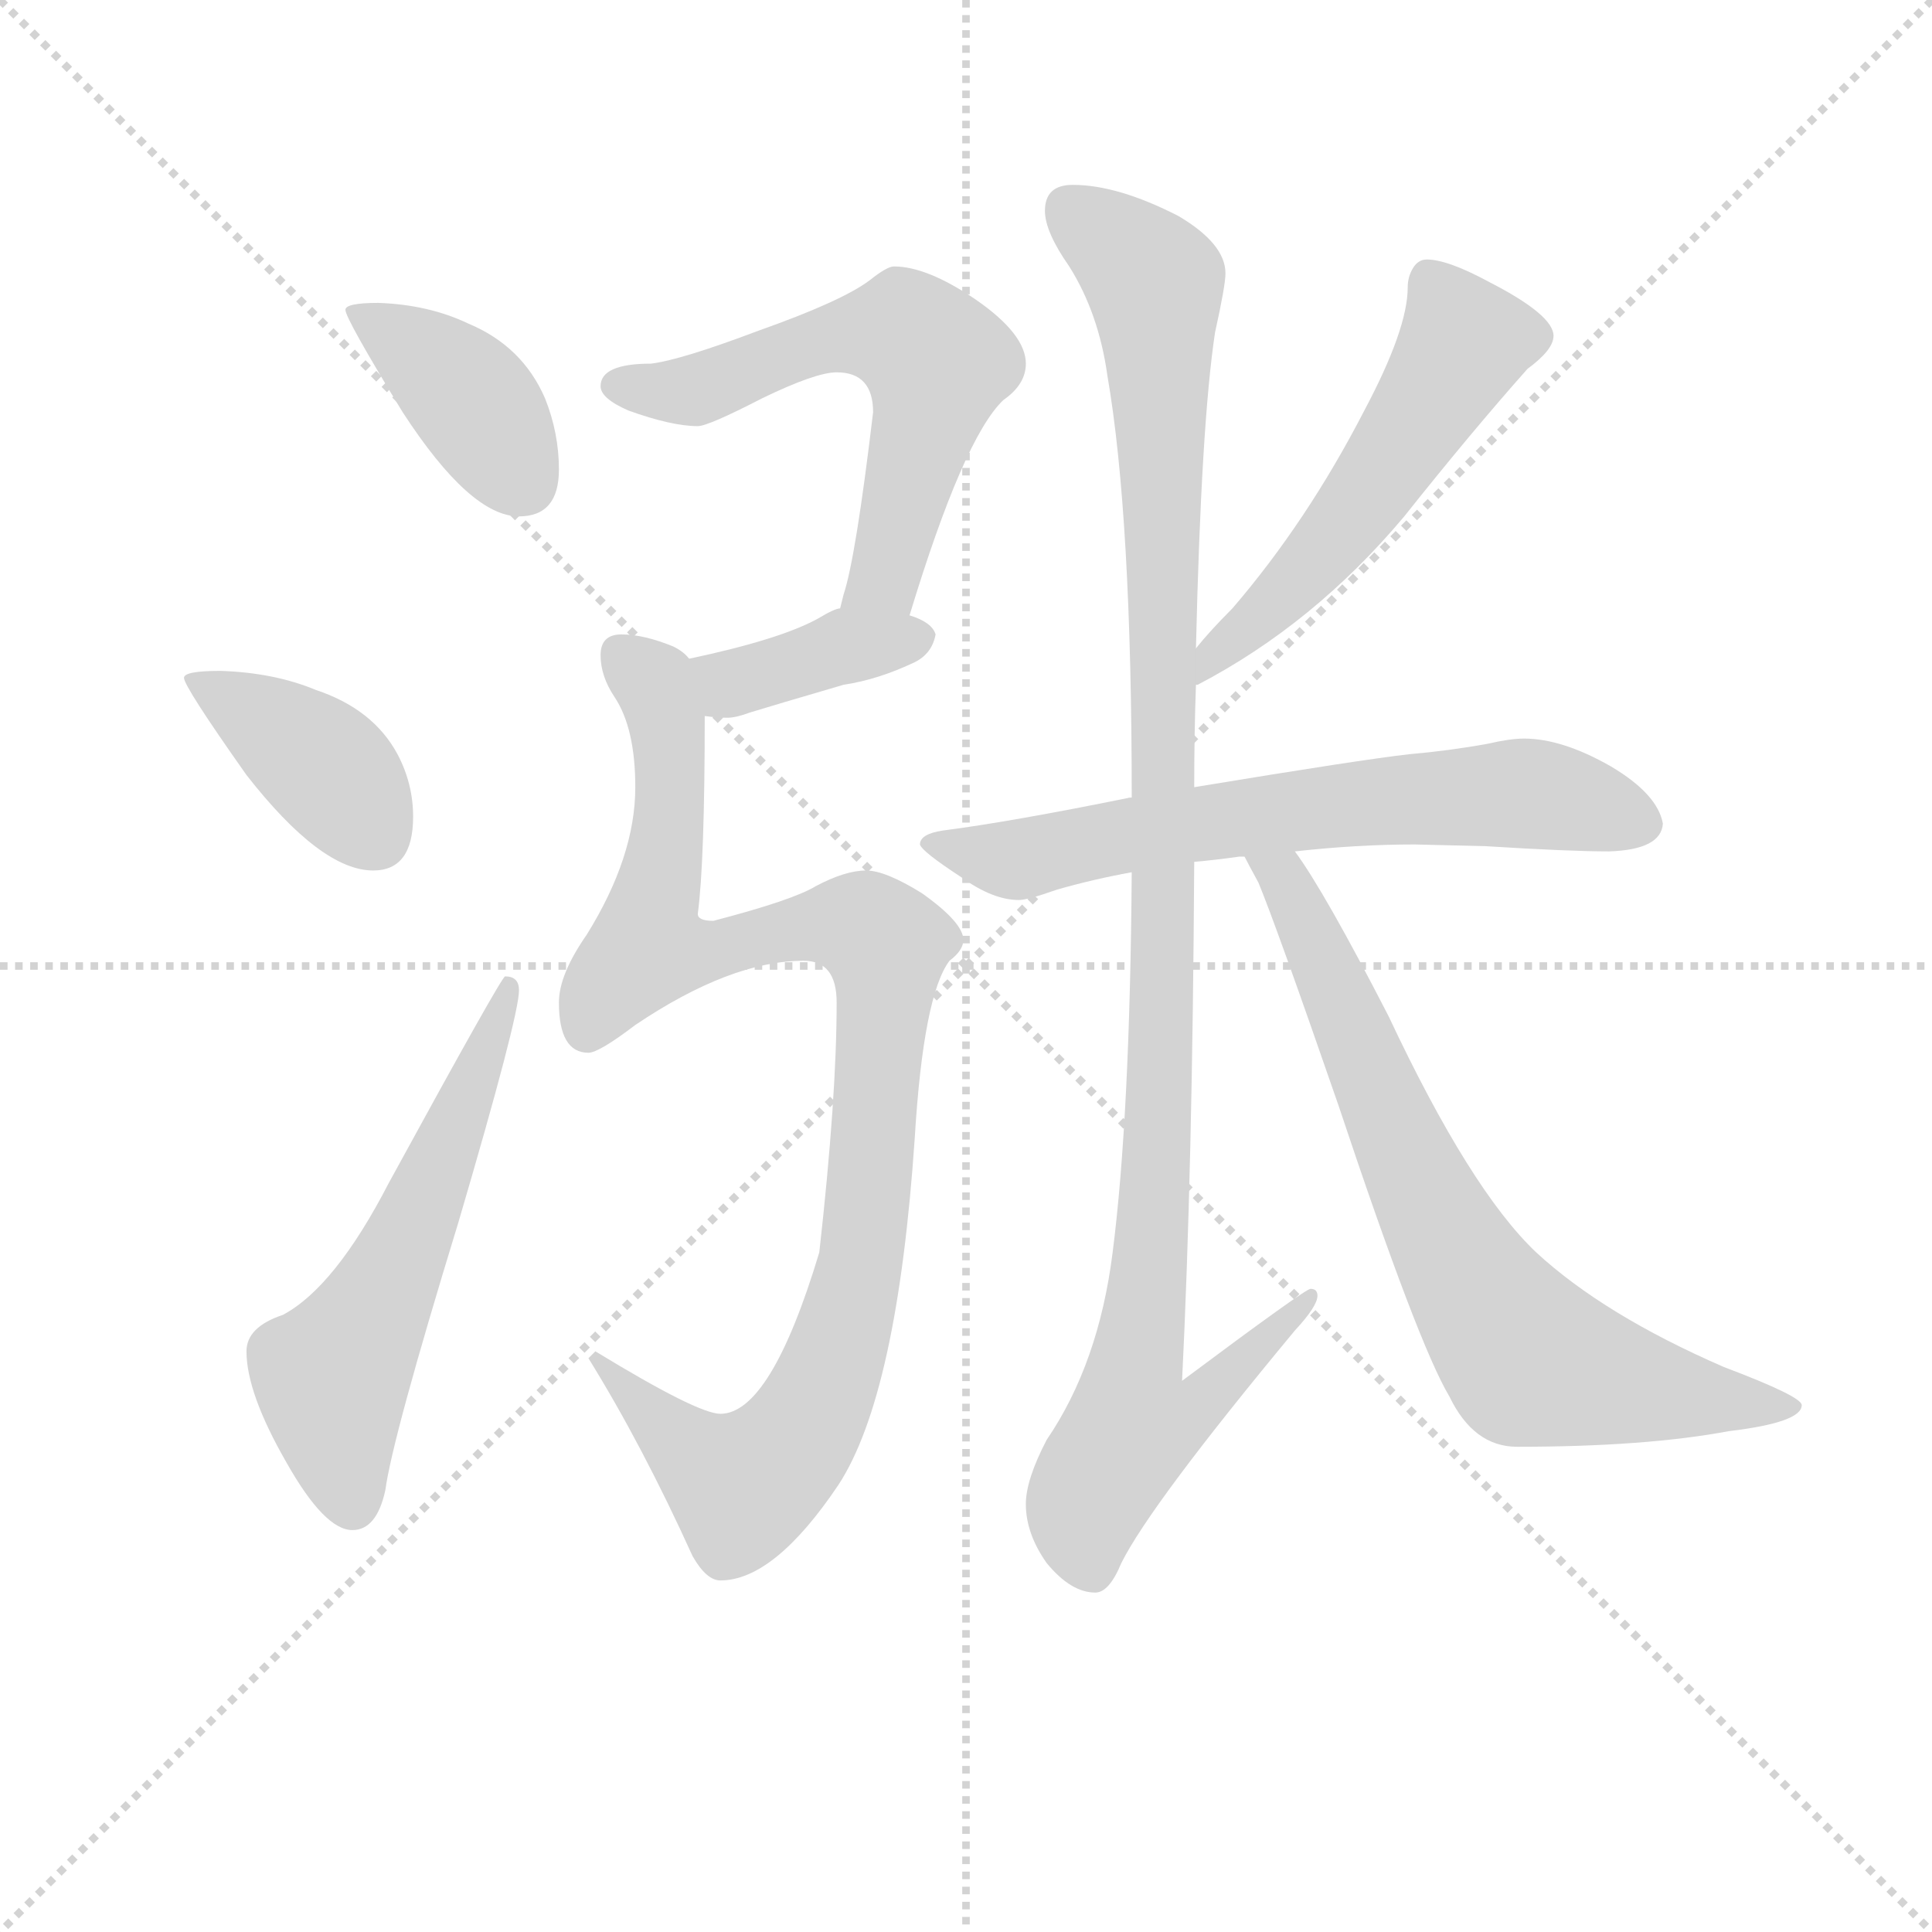 <svg version="1.1" viewBox="0 0 1024 1024" xmlns="http://www.w3.org/2000/svg">
  <g stroke="lightgray" stroke-dasharray="1,1" stroke-width="1" transform="scale(4, 4)">
    <line x1="0" y1="0" x2="256" y2="256"></line>
    <line x1="256" y1="0" x2="0" y2="256"></line>
    <line x1="128" y1="0" x2="128" y2="256"></line>
    <line x1="0" y1="128" x2="256" y2="128"></line>
  </g>
<g transform="scale(0.92, -0.92) translate(60, -900)">
   <style type="text/css">
    @keyframes keyframes0 {
      from {
       stroke: blue;
       stroke-dashoffset: 397;
       stroke-width: 128;
       }
       56% {
       animation-timing-function: step-end;
       stroke: blue;
       stroke-dashoffset: 0;
       stroke-width: 128;
       }
       to {
       stroke: black;
       stroke-width: 1024;
       }
       }
       #make-me-a-hanzi-animation-0 {
         animation: keyframes0 0.573s both;
         animation-delay: 0s;
         animation-timing-function: linear;
       }
    @keyframes keyframes1 {
      from {
       stroke: blue;
       stroke-dashoffset: 398;
       stroke-width: 128;
       }
       56% {
       animation-timing-function: step-end;
       stroke: blue;
       stroke-dashoffset: 0;
       stroke-width: 128;
       }
       to {
       stroke: black;
       stroke-width: 1024;
       }
       }
       #make-me-a-hanzi-animation-1 {
         animation: keyframes1 0.574s both;
         animation-delay: 0.573s;
         animation-timing-function: linear;
       }
    @keyframes keyframes2 {
      from {
       stroke: blue;
       stroke-dashoffset: 580;
       stroke-width: 128;
       }
       65% {
       animation-timing-function: step-end;
       stroke: blue;
       stroke-dashoffset: 0;
       stroke-width: 128;
       }
       to {
       stroke: black;
       stroke-width: 1024;
       }
       }
       #make-me-a-hanzi-animation-2 {
         animation: keyframes2 0.722s both;
         animation-delay: 1.147s;
         animation-timing-function: linear;
       }
    @keyframes keyframes3 {
      from {
       stroke: blue;
       stroke-dashoffset: 603;
       stroke-width: 128;
       }
       66% {
       animation-timing-function: step-end;
       stroke: blue;
       stroke-dashoffset: 0;
       stroke-width: 128;
       }
       to {
       stroke: black;
       stroke-width: 1024;
       }
       }
       #make-me-a-hanzi-animation-3 {
         animation: keyframes3 0.741s both;
         animation-delay: 1.869s;
         animation-timing-function: linear;
       }
    @keyframes keyframes4 {
      from {
       stroke: blue;
       stroke-dashoffset: 387;
       stroke-width: 128;
       }
       56% {
       animation-timing-function: step-end;
       stroke: blue;
       stroke-dashoffset: 0;
       stroke-width: 128;
       }
       to {
       stroke: black;
       stroke-width: 1024;
       }
       }
       #make-me-a-hanzi-animation-4 {
         animation: keyframes4 0.565s both;
         animation-delay: 2.61s;
         animation-timing-function: linear;
       }
    @keyframes keyframes5 {
      from {
       stroke: blue;
       stroke-dashoffset: 1027;
       stroke-width: 128;
       }
       77% {
       animation-timing-function: step-end;
       stroke: blue;
       stroke-dashoffset: 0;
       stroke-width: 128;
       }
       to {
       stroke: black;
       stroke-width: 1024;
       }
       }
       #make-me-a-hanzi-animation-5 {
         animation: keyframes5 1.086s both;
         animation-delay: 3.175s;
         animation-timing-function: linear;
       }
    @keyframes keyframes6 {
      from {
       stroke: blue;
       stroke-dashoffset: 544;
       stroke-width: 128;
       }
       64% {
       animation-timing-function: step-end;
       stroke: blue;
       stroke-dashoffset: 0;
       stroke-width: 128;
       }
       to {
       stroke: black;
       stroke-width: 1024;
       }
       }
       #make-me-a-hanzi-animation-6 {
         animation: keyframes6 0.693s both;
         animation-delay: 4.26s;
         animation-timing-function: linear;
       }
    @keyframes keyframes7 {
      from {
       stroke: blue;
       stroke-dashoffset: 669;
       stroke-width: 128;
       }
       69% {
       animation-timing-function: step-end;
       stroke: blue;
       stroke-dashoffset: 0;
       stroke-width: 128;
       }
       to {
       stroke: black;
       stroke-width: 1024;
       }
       }
       #make-me-a-hanzi-animation-7 {
         animation: keyframes7 0.794s both;
         animation-delay: 4.953s;
         animation-timing-function: linear;
       }
    @keyframes keyframes8 {
      from {
       stroke: blue;
       stroke-dashoffset: 1141;
       stroke-width: 128;
       }
       79% {
       animation-timing-function: step-end;
       stroke: blue;
       stroke-dashoffset: 0;
       stroke-width: 128;
       }
       to {
       stroke: black;
       stroke-width: 1024;
       }
       }
       #make-me-a-hanzi-animation-8 {
         animation: keyframes8 1.179s both;
         animation-delay: 5.748s;
         animation-timing-function: linear;
       }
    @keyframes keyframes9 {
      from {
       stroke: blue;
       stroke-dashoffset: 742;
       stroke-width: 128;
       }
       71% {
       animation-timing-function: step-end;
       stroke: blue;
       stroke-dashoffset: 0;
       stroke-width: 128;
       }
       to {
       stroke: black;
       stroke-width: 1024;
       }
       }
       #make-me-a-hanzi-animation-9 {
         animation: keyframes9 0.854s both;
         animation-delay: 6.926s;
         animation-timing-function: linear;
       }
</style>
<path d="M 158.0 725.5 Q 139.0 725.5 139.0 721.5 Q 139.0 716.5 172.0 662.5 Q 211.0 602.5 239.0 602.5 Q 262.0 602.5 262.0 629.5 Q 262.0 650.5 254.0 670.5 Q 241.0 700.5 210.0 713.5 Q 187.0 724.5 158.0 725.5 Z" fill="lightgray"></path> 
<path d="M 67.0 513.5 Q 46.0 513.5 46.0 509.5 Q 46.0 504.5 82.0 453.5 Q 125.0 398.5 155.0 398.5 Q 178.0 398.5 178.0 429.5 Q 178.0 448.5 169.0 465.5 Q 155.0 491.5 122.0 502.5 Q 98.0 512.5 67.0 513.5 Z" fill="lightgray"></path> 
<path d="M 231.0 337.5 Q 229.0 337.5 164.0 218.5 Q 133.0 158.5 103.0 142.5 Q 82.0 135.5 82.0 121.5 Q 82.0 97.5 105.0 57.5 Q 127.0 18.5 143.0 18.5 Q 157.0 18.5 162.0 41.5 Q 166.0 71.5 204.0 195.5 Q 239.0 314.5 239.0 329.5 Q 239.0 337.5 231.0 337.5 Z" fill="lightgray"></path> 
<path d="M 455.0 746.5 Q 451.0 746.5 441.0 738.5 Q 425.0 726.5 377.0 709.5 Q 332.0 692.5 315.0 690.5 Q 286.0 690.5 286.0 677.5 Q 286.0 670.5 302.0 663.5 Q 327.0 654.5 342.0 654.5 Q 348.0 654.5 379.0 670.5 Q 410.0 685.5 422.0 685.5 Q 443.0 685.5 443.0 662.5 Q 433.0 578.5 426.0 557.5 L 424.0 549.5 C 416.0 520.5 455.0 516.5 464.0 545.5 Q 495.0 647.5 518.0 669.5 Q 531.0 678.5 531.0 690.5 Q 531.0 707.5 502.0 727.5 Q 474.0 746.5 455.0 746.5 Z" fill="lightgray"></path> 
<path d="M 424.0 549.5 Q 421.0 549.5 411.0 543.5 Q 389.0 531.5 337.0 520.5 C 308.0 514.5 316.0 491.5 346.0 487.5 Q 353.0 486.5 359.0 486.5 Q 364.0 486.5 372.0 489.5 Q 385.0 493.5 426.0 505.5 Q 446.0 508.5 467.0 518.5 Q 477.0 523.5 479.0 534.5 Q 477.0 541.5 464.0 545.5 L 424.0 549.5 Z" fill="lightgray"></path> 
<path d="M 337.0 520.5 Q 334.0 524.5 328.0 527.5 Q 311.0 534.5 298.0 534.5 Q 286.0 534.5 286.0 522.5 Q 286.0 510.5 294.0 498.5 Q 306.0 480.5 306.0 446.5 Q 306.0 406.5 278.0 361.5 Q 262.0 338.5 262.0 322.5 Q 262.0 293.5 279.0 293.5 Q 285.0 293.5 306.0 309.5 Q 361.0 346.5 403.0 346.5 Q 422.0 346.5 422.0 322.5 Q 422.0 267.5 412.0 178.5 Q 384.0 85.5 355.0 85.5 Q 342.0 85.5 283.0 121.5 L 279.0 117.5 Q 310.0 67.5 339.0 3.5 Q 347.0 -10.5 355.0 -10.5 Q 386.0 -10.5 423.0 44.5 Q 457.0 96.5 467.0 244.5 Q 472.0 326.5 487.0 346.5 Q 495.0 352.5 495.0 358.5 Q 495.0 368.5 471.0 385.5 Q 450.0 398.5 439.0 398.5 Q 427.0 398.5 410.0 389.5 Q 397.0 381.5 351.0 369.5 Q 342.0 369.5 342.0 373.5 Q 346.0 403.5 346.0 487.5 C 346.0 515.5 346.0 515.5 337.0 520.5 Z" fill="lightgray"></path> 
<path d="M 629.0 505.5 L 630.0 505.5 Q 697.0 540.5 749.0 602.5 Q 788.0 651.5 820.0 687.5 Q 835.0 698.5 835.0 706.5 Q 835.0 718.5 798.0 737.5 Q 774.0 750.5 762.0 750.5 Q 757.0 750.5 754.0 745.5 Q 751.0 740.5 751.0 734.5 Q 751.0 710.5 726.0 663.5 Q 693.0 599.5 650.0 549.5 Q 637.0 536.5 629.0 526.5 C 610.0 503.5 602.0 492.5 629.0 505.5 Z" fill="lightgray"></path> 
<path d="M 755.0 413.5 L 796.0 412.5 Q 844.0 409.5 867.0 409.5 Q 897.0 410.5 898.0 425.5 Q 895.0 442.5 868.0 458.5 Q 840.0 474.5 818.0 474.5 Q 810.0 474.5 797.0 471.5 Q 775.0 467.5 752.0 465.5 Q 725.0 462.5 628.0 446.5 L 592.0 440.5 L 591.0 440.5 Q 522.0 426.5 483.0 421.5 Q 470.0 419.5 470.0 413.5 Q 471.0 409.5 494.0 394.5 Q 512.0 381.5 527.0 381.5 Q 532.0 381.5 549.0 387.5 Q 570.0 393.5 592.0 397.5 L 628.0 403.5 Q 640.0 404.5 654.0 406.5 L 657.0 406.5 L 686.0 409.5 Q 722.0 413.5 755.0 413.5 Z" fill="lightgray"></path> 
<path d="M 628.0 446.5 Q 628.0 477.5 629.0 505.5 L 629.0 526.5 Q 632.0 655.5 640.0 708.5 Q 646.0 735.5 646.0 742.5 Q 646.0 759.5 619.0 775.5 Q 584.0 793.5 558.0 793.5 Q 542.0 793.5 542.0 778.5 Q 542.0 766.5 556.0 746.5 Q 573.0 719.5 578.0 683.5 Q 592.0 602.5 592.0 440.5 L 592.0 397.5 Q 591.0 256.5 581.0 178.5 Q 573.0 114.5 543.0 70.5 Q 531.0 47.5 531.0 33.5 Q 531.0 16.5 543.0 -0.5 Q 557.0 -17.5 571.0 -17.5 Q 579.0 -17.5 586.0 -0.5 Q 603.0 33.5 686.0 133.5 Q 699.0 147.5 699.0 153.5 Q 699.0 157.5 695.0 157.5 Q 692.0 157.5 621.0 104.5 Q 627.0 225.5 628.0 403.5 L 628.0 446.5 Z" fill="lightgray"></path> 
<path d="M 657.0 406.5 Q 659.0 402.5 665.0 391.5 Q 675.0 367.5 711.0 263.5 Q 757.0 125.5 775.0 95.5 Q 789.0 66.5 814.0 66.5 Q 888.0 66.5 936.0 75.5 Q 978.0 80.5 978.0 90.5 Q 978.0 95.5 933.0 112.5 Q 864.0 142.5 825.0 178.5 Q 787.0 214.5 740.0 314.5 Q 703.0 386.5 686.0 409.5 C 669.0 434.5 643.0 432.5 657.0 406.5 Z" fill="lightgray"></path> 
      <clipPath id="make-me-a-hanzi-clip-0">
      <path d="M 158.0 725.5 Q 139.0 725.5 139.0 721.5 Q 139.0 716.5 172.0 662.5 Q 211.0 602.5 239.0 602.5 Q 262.0 602.5 262.0 629.5 Q 262.0 650.5 254.0 670.5 Q 241.0 700.5 210.0 713.5 Q 187.0 724.5 158.0 725.5 Z" fill="lightgray"></path>
      </clipPath>
      <path clip-path="url(#make-me-a-hanzi-clip-0)" d="M 143.0 720.5 L 202.0 680.5 L 241.0 622.5 " fill="none" id="make-me-a-hanzi-animation-0" stroke-dasharray="269 538" stroke-linecap="round"></path>

      <clipPath id="make-me-a-hanzi-clip-1">
      <path d="M 67.0 513.5 Q 46.0 513.5 46.0 509.5 Q 46.0 504.5 82.0 453.5 Q 125.0 398.5 155.0 398.5 Q 178.0 398.5 178.0 429.5 Q 178.0 448.5 169.0 465.5 Q 155.0 491.5 122.0 502.5 Q 98.0 512.5 67.0 513.5 Z" fill="lightgray"></path>
      </clipPath>
      <path clip-path="url(#make-me-a-hanzi-clip-1)" d="M 50.0 508.5 L 124.0 461.5 L 157.0 418.5 " fill="none" id="make-me-a-hanzi-animation-1" stroke-dasharray="270 540" stroke-linecap="round"></path>

      <clipPath id="make-me-a-hanzi-clip-2">
      <path d="M 231.0 337.5 Q 229.0 337.5 164.0 218.5 Q 133.0 158.5 103.0 142.5 Q 82.0 135.5 82.0 121.5 Q 82.0 97.5 105.0 57.5 Q 127.0 18.5 143.0 18.5 Q 157.0 18.5 162.0 41.5 Q 166.0 71.5 204.0 195.5 Q 239.0 314.5 239.0 329.5 Q 239.0 337.5 231.0 337.5 Z" fill="lightgray"></path>
      </clipPath>
      <path clip-path="url(#make-me-a-hanzi-clip-2)" d="M 143.0 33.5 L 131.0 106.5 L 168.0 168.5 L 235.0 333.5 " fill="none" id="make-me-a-hanzi-animation-2" stroke-dasharray="452 904" stroke-linecap="round"></path>

      <clipPath id="make-me-a-hanzi-clip-3">
      <path d="M 455.0 746.5 Q 451.0 746.5 441.0 738.5 Q 425.0 726.5 377.0 709.5 Q 332.0 692.5 315.0 690.5 Q 286.0 690.5 286.0 677.5 Q 286.0 670.5 302.0 663.5 Q 327.0 654.5 342.0 654.5 Q 348.0 654.5 379.0 670.5 Q 410.0 685.5 422.0 685.5 Q 443.0 685.5 443.0 662.5 Q 433.0 578.5 426.0 557.5 L 424.0 549.5 C 416.0 520.5 455.0 516.5 464.0 545.5 Q 495.0 647.5 518.0 669.5 Q 531.0 678.5 531.0 690.5 Q 531.0 707.5 502.0 727.5 Q 474.0 746.5 455.0 746.5 Z" fill="lightgray"></path>
      </clipPath>
      <path clip-path="url(#make-me-a-hanzi-clip-3)" d="M 295.0 678.5 L 328.0 673.5 L 425.0 706.5 L 466.0 705.5 L 479.0 690.5 L 476.0 667.5 L 450.0 567.5 L 431.0 552.5 " fill="none" id="make-me-a-hanzi-animation-3" stroke-dasharray="475 950" stroke-linecap="round"></path>

      <clipPath id="make-me-a-hanzi-clip-4">
      <path d="M 424.0 549.5 Q 421.0 549.5 411.0 543.5 Q 389.0 531.5 337.0 520.5 C 308.0 514.5 316.0 491.5 346.0 487.5 Q 353.0 486.5 359.0 486.5 Q 364.0 486.5 372.0 489.5 Q 385.0 493.5 426.0 505.5 Q 446.0 508.5 467.0 518.5 Q 477.0 523.5 479.0 534.5 Q 477.0 541.5 464.0 545.5 L 424.0 549.5 Z" fill="lightgray"></path>
      </clipPath>
      <path clip-path="url(#make-me-a-hanzi-clip-4)" d="M 348.0 517.5 L 361.0 505.5 L 426.0 527.5 L 470.0 532.5 " fill="none" id="make-me-a-hanzi-animation-4" stroke-dasharray="259 518" stroke-linecap="round"></path>

      <clipPath id="make-me-a-hanzi-clip-5">
      <path d="M 337.0 520.5 Q 334.0 524.5 328.0 527.5 Q 311.0 534.5 298.0 534.5 Q 286.0 534.5 286.0 522.5 Q 286.0 510.5 294.0 498.5 Q 306.0 480.5 306.0 446.5 Q 306.0 406.5 278.0 361.5 Q 262.0 338.5 262.0 322.5 Q 262.0 293.5 279.0 293.5 Q 285.0 293.5 306.0 309.5 Q 361.0 346.5 403.0 346.5 Q 422.0 346.5 422.0 322.5 Q 422.0 267.5 412.0 178.5 Q 384.0 85.5 355.0 85.5 Q 342.0 85.5 283.0 121.5 L 279.0 117.5 Q 310.0 67.5 339.0 3.5 Q 347.0 -10.5 355.0 -10.5 Q 386.0 -10.5 423.0 44.5 Q 457.0 96.5 467.0 244.5 Q 472.0 326.5 487.0 346.5 Q 495.0 352.5 495.0 358.5 Q 495.0 368.5 471.0 385.5 Q 450.0 398.5 439.0 398.5 Q 427.0 398.5 410.0 389.5 Q 397.0 381.5 351.0 369.5 Q 342.0 369.5 342.0 373.5 Q 346.0 403.5 346.0 487.5 C 346.0 515.5 346.0 515.5 337.0 520.5 Z" fill="lightgray"></path>
      </clipPath>
      <path clip-path="url(#make-me-a-hanzi-clip-5)" d="M 297.0 524.5 L 317.0 504.5 L 326.0 477.5 L 324.0 411.5 L 313.0 353.5 L 352.0 351.5 L 385.0 362.5 L 429.0 367.5 L 450.0 355.5 L 450.0 331.5 L 437.0 175.5 L 415.0 100.5 L 395.0 66.5 L 368.0 43.5 L 295.0 103.5 L 292.0 115.5 L 286.0 114.5 " fill="none" id="make-me-a-hanzi-animation-5" stroke-dasharray="899 1798" stroke-linecap="round"></path>

      <clipPath id="make-me-a-hanzi-clip-6">
      <path d="M 629.0 505.5 L 630.0 505.5 Q 697.0 540.5 749.0 602.5 Q 788.0 651.5 820.0 687.5 Q 835.0 698.5 835.0 706.5 Q 835.0 718.5 798.0 737.5 Q 774.0 750.5 762.0 750.5 Q 757.0 750.5 754.0 745.5 Q 751.0 740.5 751.0 734.5 Q 751.0 710.5 726.0 663.5 Q 693.0 599.5 650.0 549.5 Q 637.0 536.5 629.0 526.5 C 610.0 503.5 602.0 492.5 629.0 505.5 Z" fill="lightgray"></path>
      </clipPath>
      <path clip-path="url(#make-me-a-hanzi-clip-6)" d="M 824.0 706.5 L 784.0 702.5 L 717.0 599.5 L 630.0 510.5 " fill="none" id="make-me-a-hanzi-animation-6" stroke-dasharray="416 832" stroke-linecap="round"></path>

      <clipPath id="make-me-a-hanzi-clip-7">
      <path d="M 755.0 413.5 L 796.0 412.5 Q 844.0 409.5 867.0 409.5 Q 897.0 410.5 898.0 425.5 Q 895.0 442.5 868.0 458.5 Q 840.0 474.5 818.0 474.5 Q 810.0 474.5 797.0 471.5 Q 775.0 467.5 752.0 465.5 Q 725.0 462.5 628.0 446.5 L 592.0 440.5 L 591.0 440.5 Q 522.0 426.5 483.0 421.5 Q 470.0 419.5 470.0 413.5 Q 471.0 409.5 494.0 394.5 Q 512.0 381.5 527.0 381.5 Q 532.0 381.5 549.0 387.5 Q 570.0 393.5 592.0 397.5 L 628.0 403.5 Q 640.0 404.5 654.0 406.5 L 657.0 406.5 L 686.0 409.5 Q 722.0 413.5 755.0 413.5 Z" fill="lightgray"></path>
      </clipPath>
      <path clip-path="url(#make-me-a-hanzi-clip-7)" d="M 478.0 414.5 L 525.0 404.5 L 643.0 428.5 L 794.0 442.5 L 828.0 442.5 L 885.0 426.5 " fill="none" id="make-me-a-hanzi-animation-7" stroke-dasharray="541 1082" stroke-linecap="round"></path>

      <clipPath id="make-me-a-hanzi-clip-8">
      <path d="M 628.0 446.5 Q 628.0 477.5 629.0 505.5 L 629.0 526.5 Q 632.0 655.5 640.0 708.5 Q 646.0 735.5 646.0 742.5 Q 646.0 759.5 619.0 775.5 Q 584.0 793.5 558.0 793.5 Q 542.0 793.5 542.0 778.5 Q 542.0 766.5 556.0 746.5 Q 573.0 719.5 578.0 683.5 Q 592.0 602.5 592.0 440.5 L 592.0 397.5 Q 591.0 256.5 581.0 178.5 Q 573.0 114.5 543.0 70.5 Q 531.0 47.5 531.0 33.5 Q 531.0 16.5 543.0 -0.5 Q 557.0 -17.5 571.0 -17.5 Q 579.0 -17.5 586.0 -0.5 Q 603.0 33.5 686.0 133.5 Q 699.0 147.5 699.0 153.5 Q 699.0 157.5 695.0 157.5 Q 692.0 157.5 621.0 104.5 Q 627.0 225.5 628.0 403.5 L 628.0 446.5 Z" fill="lightgray"></path>
      </clipPath>
      <path clip-path="url(#make-me-a-hanzi-clip-8)" d="M 556.0 779.5 L 596.0 748.5 L 607.0 723.5 L 610.0 305.5 L 594.0 112.5 L 634.0 110.5 L 639.0 101.5 L 627.0 86.5 L 592.0 78.5 L 565.0 31.5 L 569.0 -4.5 " fill="none" id="make-me-a-hanzi-animation-8" stroke-dasharray="1013 2026" stroke-linecap="round"></path>

      <clipPath id="make-me-a-hanzi-clip-9">
      <path d="M 657.0 406.5 Q 659.0 402.5 665.0 391.5 Q 675.0 367.5 711.0 263.5 Q 757.0 125.5 775.0 95.5 Q 789.0 66.5 814.0 66.5 Q 888.0 66.5 936.0 75.5 Q 978.0 80.5 978.0 90.5 Q 978.0 95.5 933.0 112.5 Q 864.0 142.5 825.0 178.5 Q 787.0 214.5 740.0 314.5 Q 703.0 386.5 686.0 409.5 C 669.0 434.5 643.0 432.5 657.0 406.5 Z" fill="lightgray"></path>
      </clipPath>
      <path clip-path="url(#make-me-a-hanzi-clip-9)" d="M 664.0 406.5 L 679.0 393.5 L 694.0 365.5 L 773.0 186.5 L 816.0 122.5 L 886.0 99.5 L 973.0 89.5 " fill="none" id="make-me-a-hanzi-animation-9" stroke-dasharray="614 1228" stroke-linecap="round"></path>

</g>
</svg>
